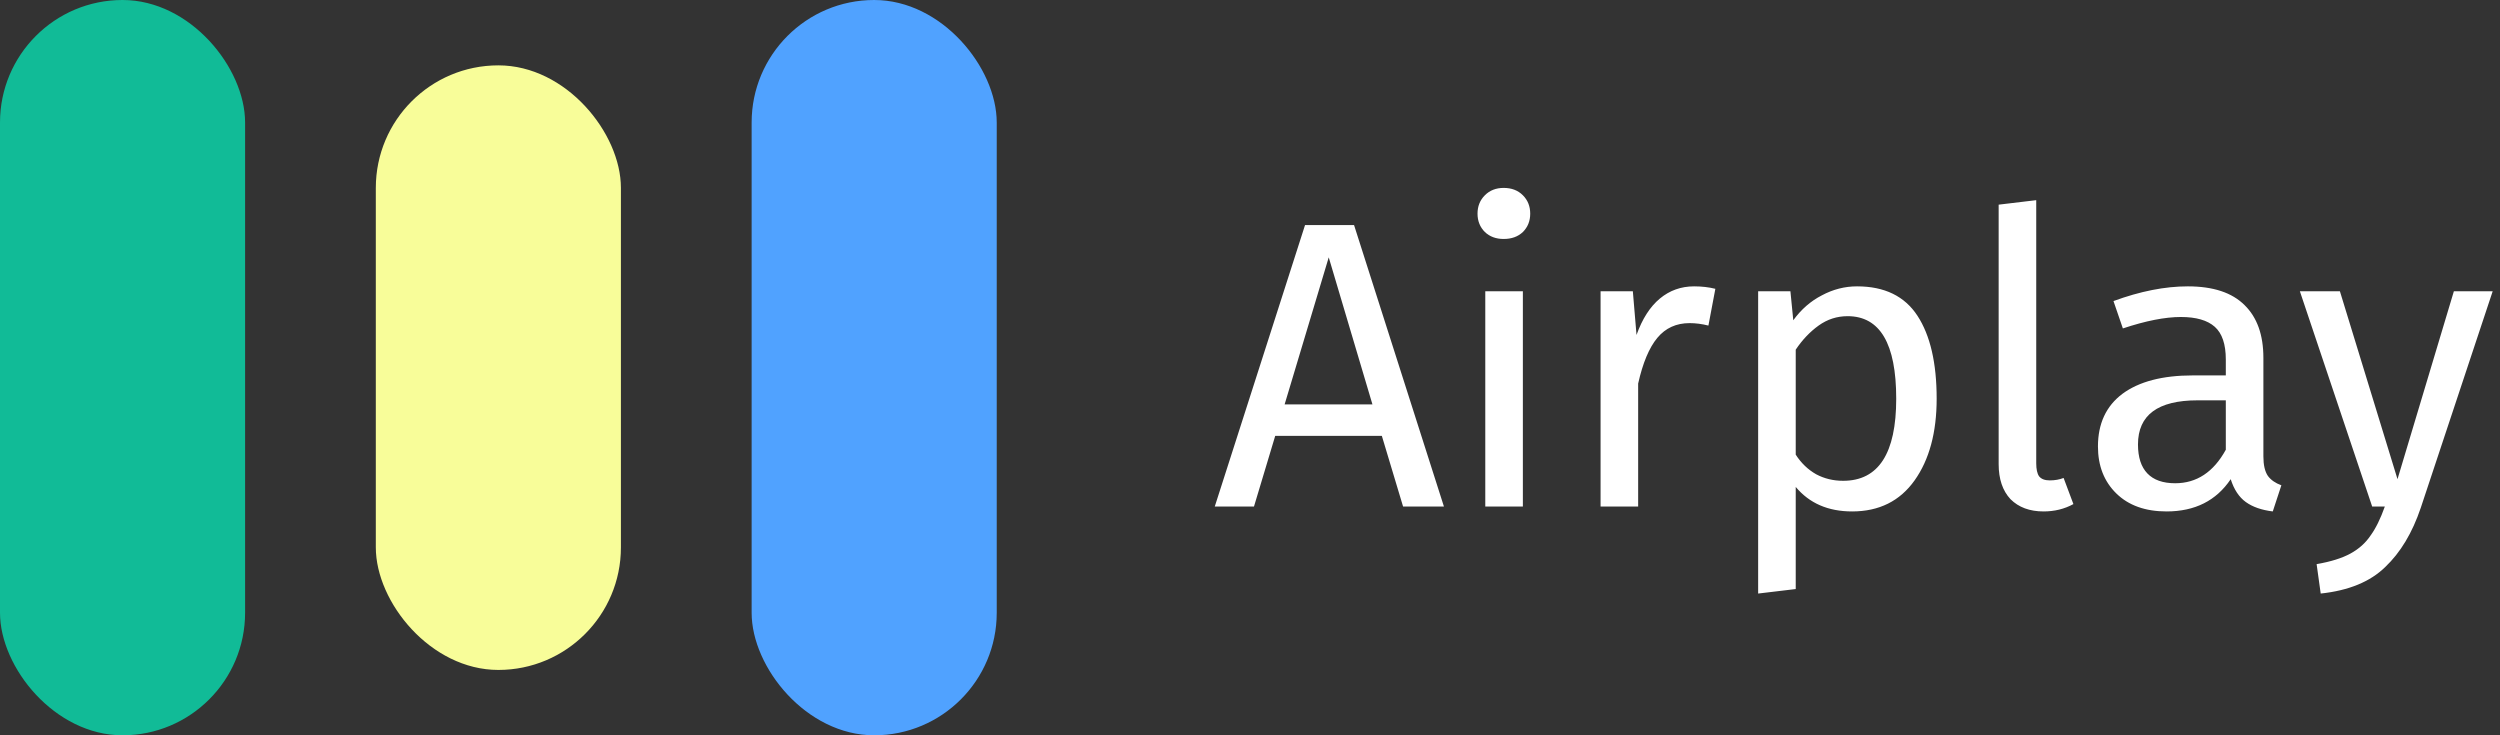 <svg width="306" height="90" viewBox="0 0 306 90" fill="none" xmlns="http://www.w3.org/2000/svg">
<rect x="0" y="0" width="306" height="90" fill="#333333" stroke="none"/>
<rect x="46" y="8" width="30" height="74" rx="15" fill="#F8FD99"/>
<rect x="92" width="30" height="90" rx="15" fill="#50A2FF"/>
<rect width="30" height="90" rx="15" fill="#11BB97"/>
<path d="M171.737 62L169.137 53.35H156.087L153.487 62H148.687L159.737 27.55H165.737L176.737 62H171.737ZM157.237 49.5H167.987L162.637 31.5L157.237 49.5ZM186.399 35.65V62H181.799V35.65H186.399ZM184.049 23C185.015 23 185.799 23.3 186.399 23.9C186.999 24.5 187.299 25.25 187.299 26.15C187.299 27.05 186.999 27.8 186.399 28.4C185.799 28.967 185.015 29.25 184.049 29.25C183.115 29.25 182.349 28.967 181.749 28.4C181.149 27.8 180.849 27.05 180.849 26.15C180.849 25.25 181.149 24.5 181.749 23.9C182.349 23.3 183.115 23 184.049 23ZM207.36 35.05C208.293 35.05 209.16 35.15 209.96 35.35L209.11 39.85C208.31 39.65 207.543 39.55 206.81 39.55C205.177 39.55 203.86 40.15 202.86 41.35C201.86 42.55 201.077 44.417 200.51 46.95V62H195.91V35.65H199.86L200.31 41C201.01 39.033 201.96 37.55 203.16 36.55C204.36 35.55 205.76 35.05 207.36 35.05ZM227.297 35.05C230.664 35.05 233.131 36.25 234.697 38.65C236.264 41.05 237.047 44.433 237.047 48.8C237.047 52.933 236.147 56.267 234.347 58.8C232.547 61.333 229.997 62.6 226.697 62.6C223.764 62.6 221.464 61.6 219.797 59.6V72.1L215.197 72.65V35.65H219.147L219.497 39.2C220.464 37.867 221.631 36.85 222.997 36.15C224.364 35.417 225.797 35.05 227.297 35.05ZM225.597 58.85C229.931 58.85 232.097 55.5 232.097 48.8C232.097 42.067 230.114 38.7 226.147 38.7C224.847 38.7 223.664 39.083 222.597 39.85C221.531 40.617 220.597 41.6 219.797 42.8V55.65C220.464 56.683 221.297 57.483 222.297 58.05C223.297 58.583 224.397 58.85 225.597 58.85ZM250.135 62.6C248.435 62.6 247.085 62.1 246.085 61.1C245.118 60.067 244.635 58.633 244.635 56.8V25.05L249.235 24.5V56.7C249.235 57.433 249.351 57.967 249.585 58.3C249.851 58.633 250.285 58.8 250.885 58.8C251.518 58.8 252.085 58.7 252.585 58.5L253.785 61.7C252.685 62.3 251.468 62.6 250.135 62.6ZM277.039 55.85C277.039 56.917 277.222 57.717 277.589 58.25C277.956 58.75 278.506 59.133 279.239 59.4L278.189 62.6C276.822 62.433 275.722 62.05 274.889 61.45C274.056 60.85 273.439 59.917 273.039 58.65C271.272 61.283 268.656 62.6 265.189 62.6C262.589 62.6 260.539 61.867 259.039 60.4C257.539 58.933 256.789 57.017 256.789 54.65C256.789 51.85 257.789 49.7 259.789 48.2C261.822 46.7 264.689 45.95 268.389 45.95H272.439V44C272.439 42.133 271.989 40.8 271.089 40C270.189 39.2 268.806 38.8 266.939 38.8C265.006 38.8 262.639 39.267 259.839 40.2L258.689 36.85C261.956 35.65 264.989 35.05 267.789 35.05C270.889 35.05 273.206 35.817 274.739 37.35C276.272 38.85 277.039 41 277.039 43.8V55.85ZM266.239 59.15C268.872 59.15 270.939 57.783 272.439 55.05V49H268.989C264.122 49 261.689 50.8 261.689 54.4C261.689 55.967 262.072 57.15 262.839 57.95C263.606 58.75 264.739 59.15 266.239 59.15ZM296.304 62.15C295.271 65.217 293.821 67.633 291.954 69.4C290.121 71.2 287.487 72.283 284.054 72.65L283.554 69.05C285.287 68.75 286.671 68.317 287.704 67.75C288.737 67.183 289.554 66.45 290.154 65.55C290.787 64.683 291.371 63.5 291.904 62H290.354L281.504 35.65H286.404L293.454 58.65L300.354 35.65H305.104L296.304 62.15Z" fill="white"/>
</svg>

